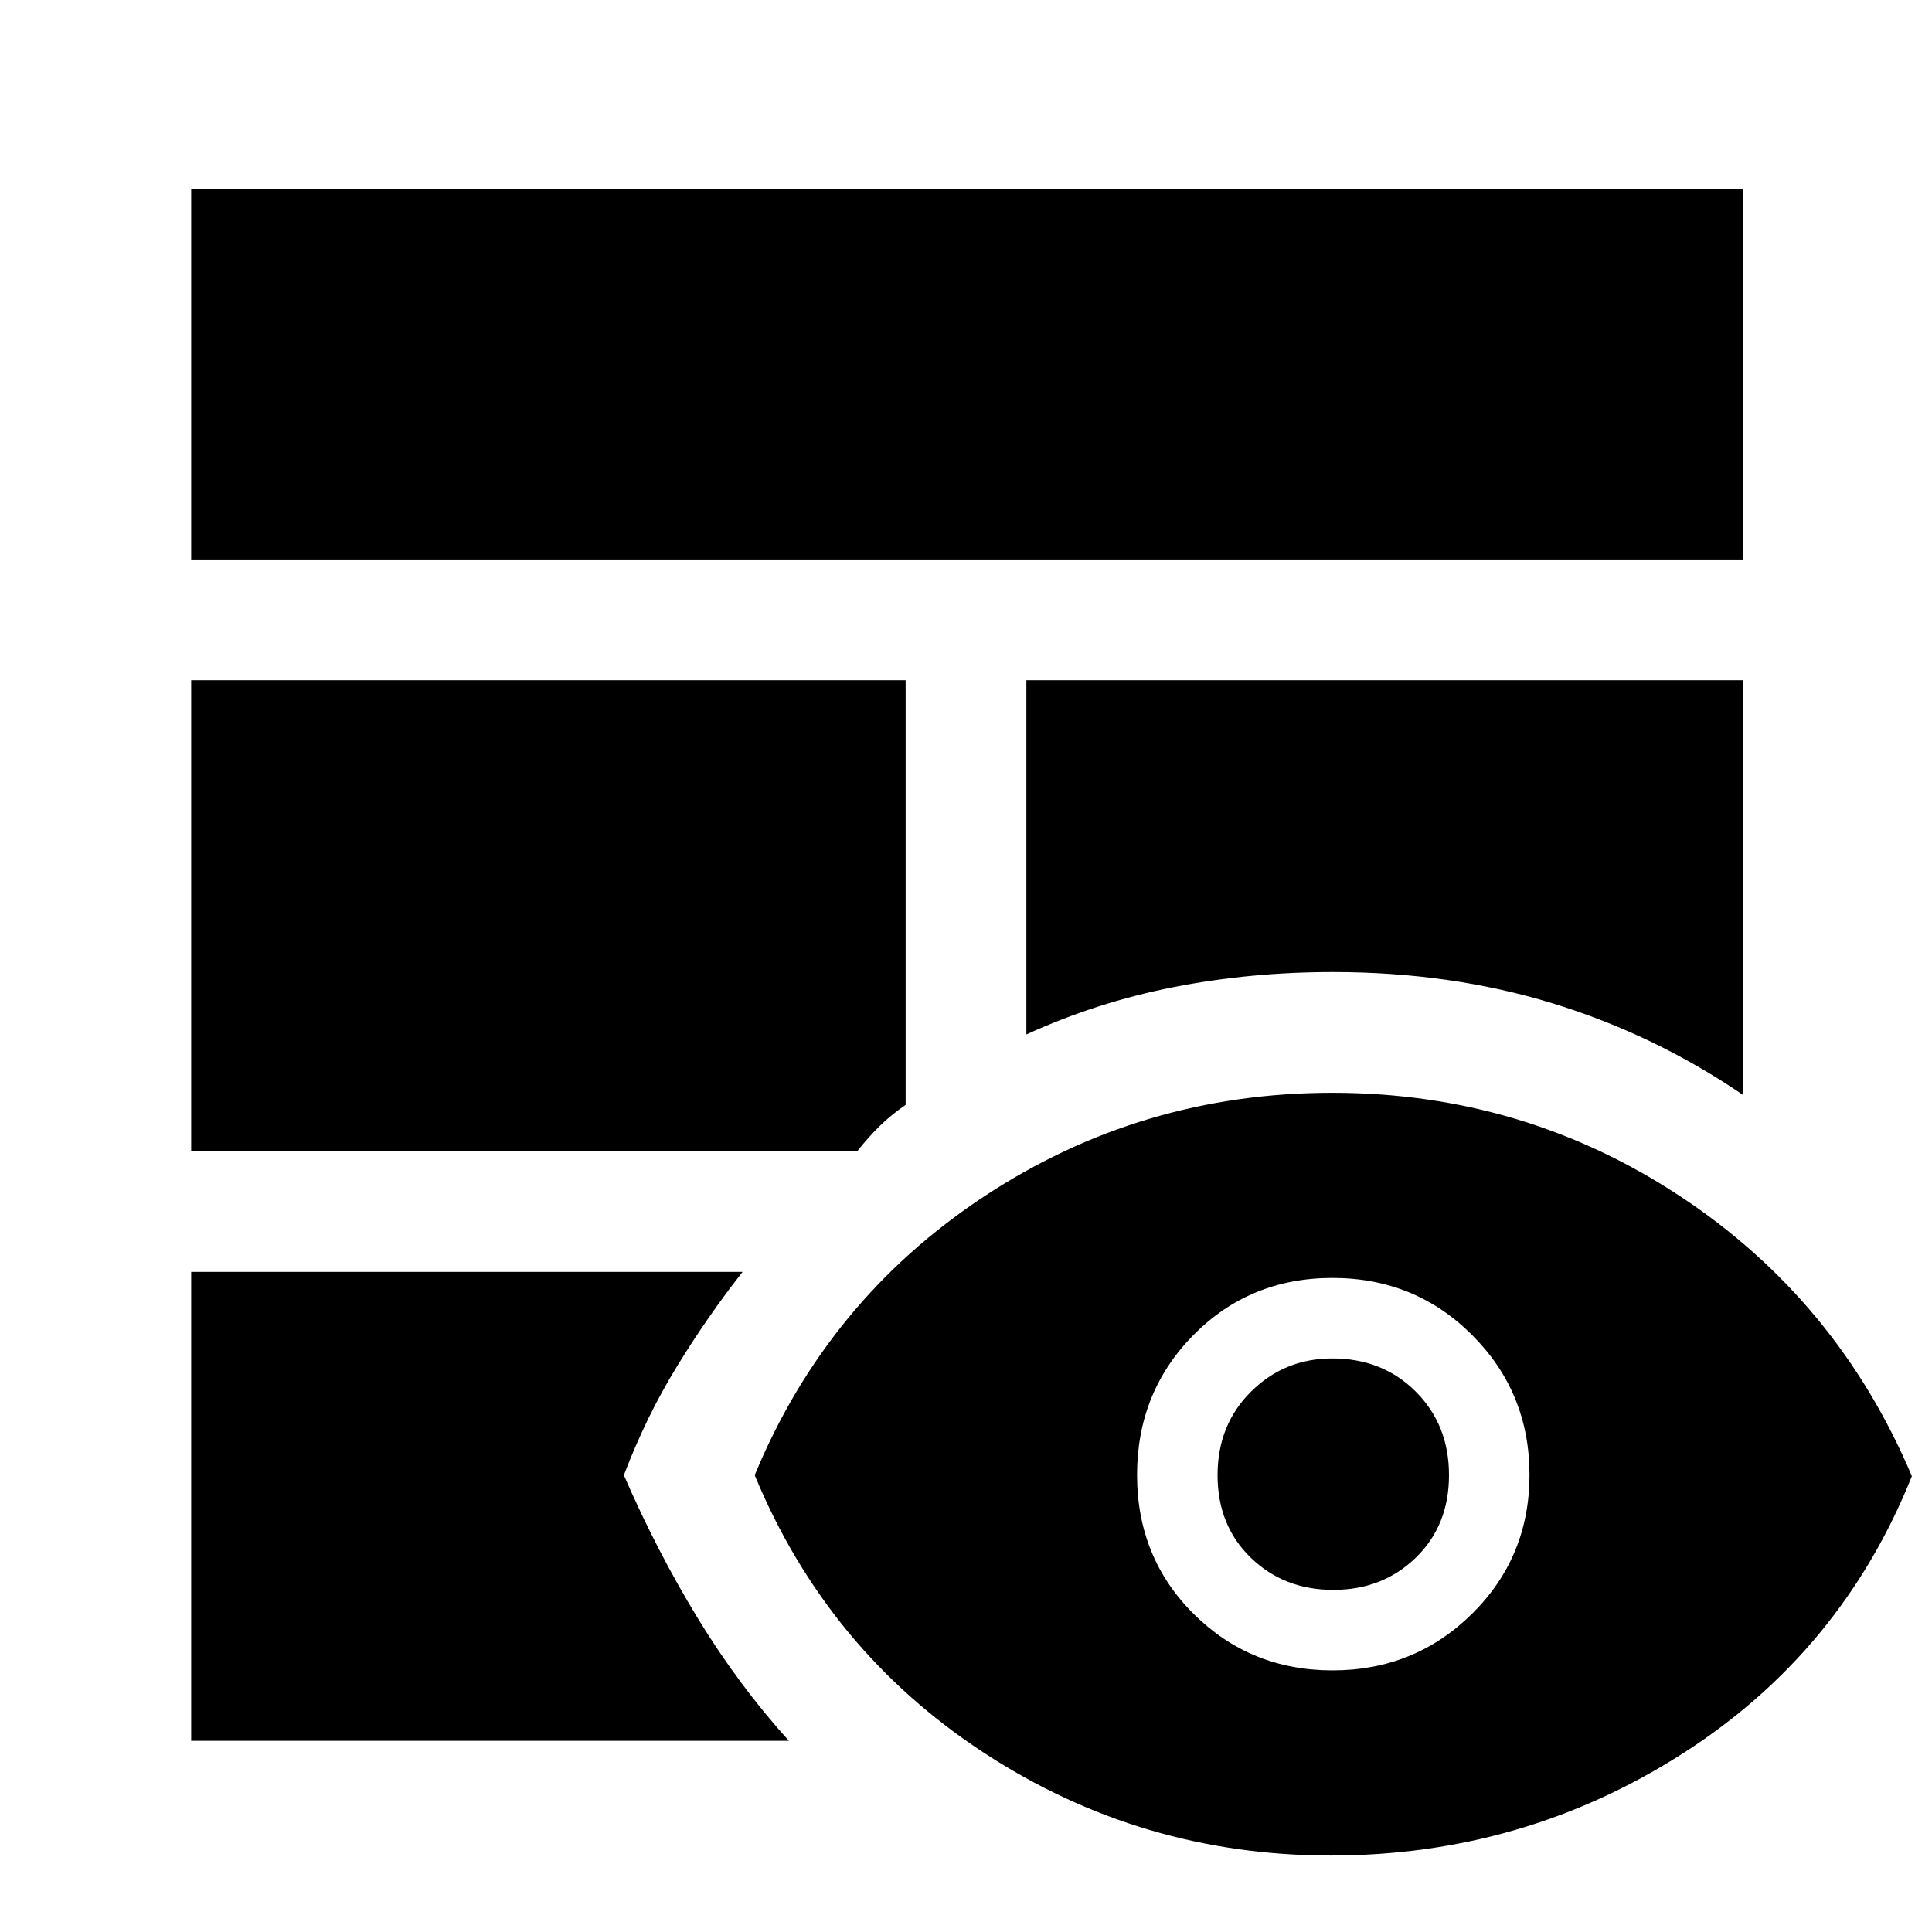 <svg xmlns="http://www.w3.org/2000/svg" width="48" height="48" viewBox="0 -960 960 960"><path d="M95-328h274q-17.02 21.56-32.51 46.78Q321-256 310-227q16.31 37.62 36.71 71.07Q367.12-122.47 392-95H95v-233Zm0-60v-234h355v211q-7.26 5-12.94 10.57T426-388H95Zm415-234h356v206q-44-30-94.67-45.5T662.32-477q-41.06 0-79.19 7.5Q545-462 510-446v-176ZM95-682v-184h771v184H95ZM661.25-38Q567-38 489-89T375-227q36-87 114-138.5T662-417q95 0 173 51.5t115 139q-35 87.5-114.18 138T661.25-38Zm.93-92q40.82 0 69.32-28.18 28.5-28.19 28.5-69 0-40.82-28.39-69.32-28.38-28.5-69.5-28.5Q621-325 593-296.61q-28 28.38-28 69.5Q565-186 593.18-158q28.19 28 69 28Zm.32-40q-24.5 0-41-16T605-227q0-25 16.63-41.5Q638.25-285 662-285q25 0 41.5 16.5T720-227q0 25-16.5 41t-41 16Z"/></svg>